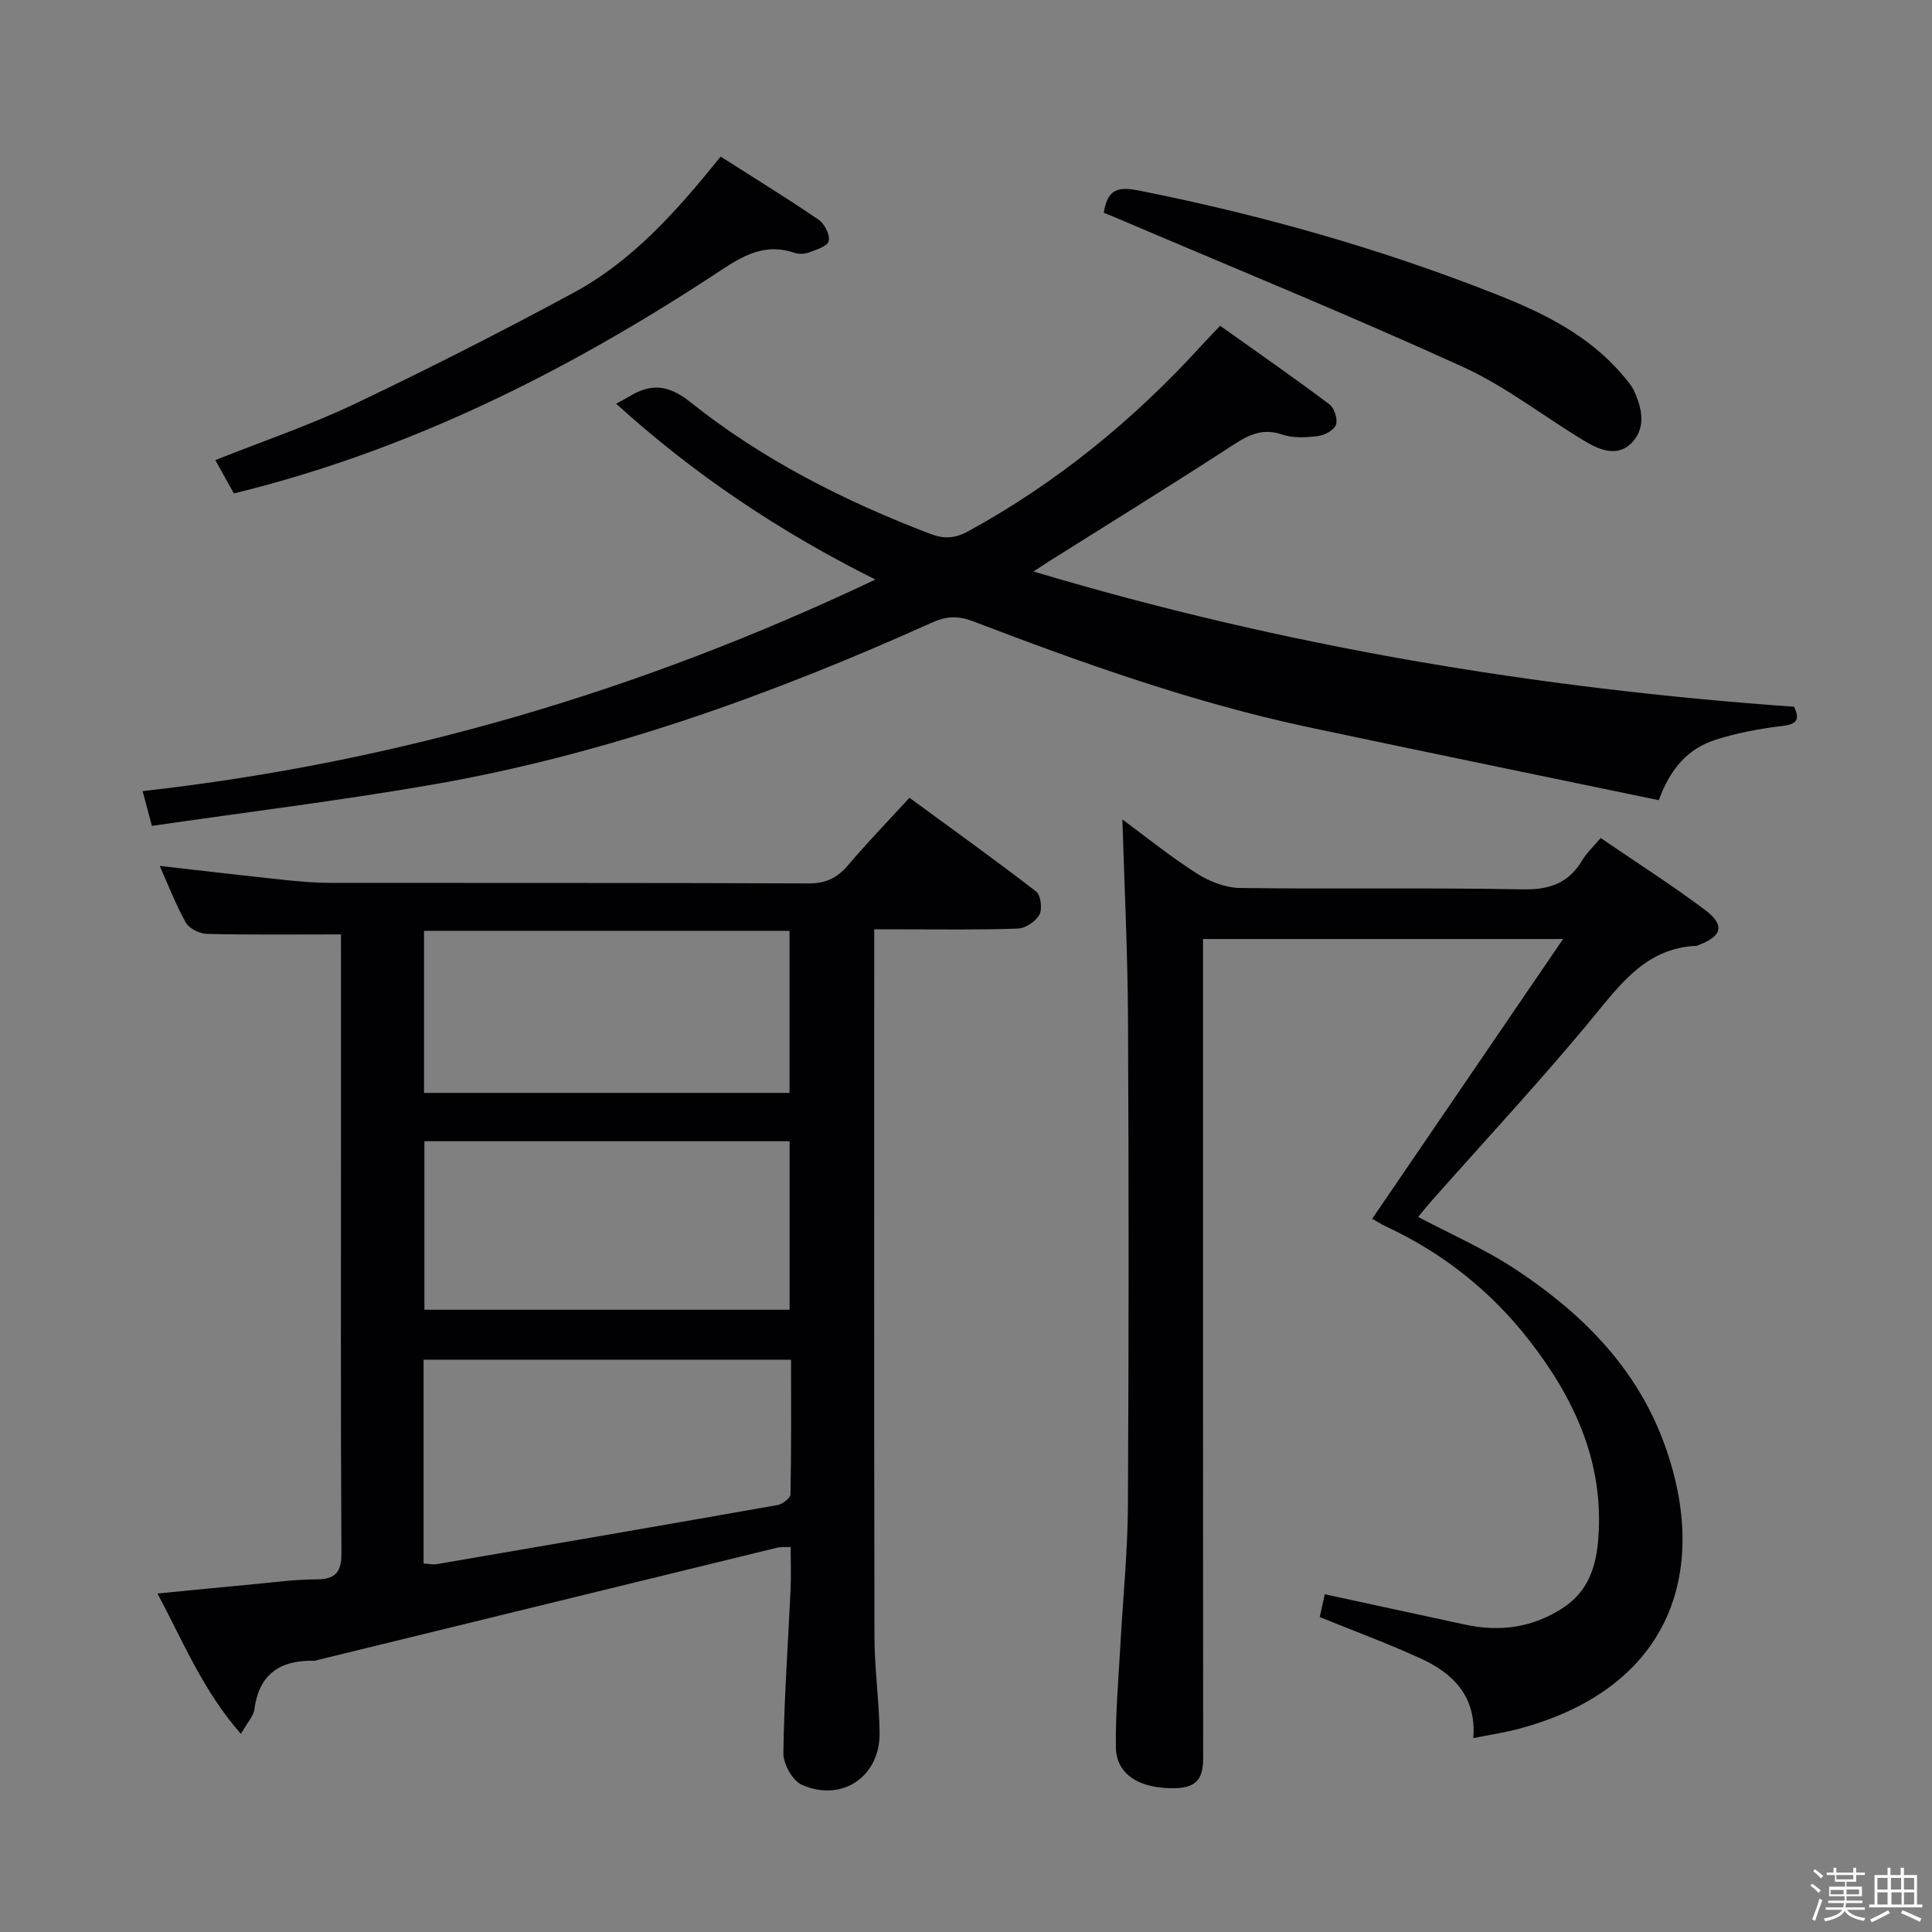 <svg enable-background="new 0 0 400 400" viewBox="0 0 400 400" xmlns="http://www.w3.org/2000/svg"><rect x="0" y="0" width="400" height="400" fill="#808080" stroke="none"/><path d="m374.8 390.4.4-.4c.7.5 1.3 1 1.8 1.4l-.5.5c-.5-.6-1.1-1.1-1.7-1.5zm1 7.3-.6-.3c.5-1.4 1.1-2.8 1.5-4.3.2.1.4.2.6.3-.5 1.3-1 2.8-1.5 4.3zm-.4-10.3.4-.4c.4.3 1 .8 1.7 1.4l-.5.5c-.4-.5-1-1-1.6-1.5zm2.5.3h1.7v-1h.6v1h3.5v-1h.6v1h1.8v.5h-1.8v1.4h-2v1h3.2v2h-3.2v.9h3.3v.5h-3.4c0 .3-.1.6-.1.9h4v.5h-3.7c.7.9 1.9 1.5 3.8 1.7-.1.2-.2.4-.3.6-2.1-.4-3.5-1.1-4-2.1-.4 1-1.8 1.7-4 2.2-.1-.2-.2-.4-.3-.6 2.1-.4 3.4-1 3.8-1.8h-3.4v-.5h3.6c.1-.3.1-.6.2-.9h-3.3v-.5h3.4c0-.3 0-.6 0-.9h-3.2v-2h3.3v-1h-2.1v-1.4h-1.7v-.5zm1.1 3.5v1h2.7c0-.3 0-.4 0-.4 0-.1 0-.2 0-.2 0-.1 0-.2 0-.3h-2.7zm1.2-3v.9h3.5v-.9zm4.7 3h-2.6v.6.4h2.6z" fill="#fcfbfa"/><path d="m393.6 386.7h.6v1.5h2.7v6.1h1.1v.6h-11v-.6h1.1v-6.1h2.7v-1.5h.6v1.5h2.1v-1.5zm-2.7 8.8.4.6c-1.2.6-2.5 1.3-3.8 1.9-.1-.2-.2-.4-.3-.6 1.2-.6 2.5-1.2 3.7-1.9zm-2.2-6.7v2.4h2.1v-2.4zm0 3v2.5h2.1v-2.5zm2.8-3v2.4h2.1v-2.4zm.1 3v2.5h2.1v-2.5h-2.2zm5.9 6.1c-1.4-.7-2.7-1.3-3.9-1.8l.3-.6c1.5.6 2.7 1.2 3.9 1.7zm-1.2-9.1h-2.1v2.4h2.1zm-2.1 3v2.5h2.1v-2.5z" fill="#fcfbfa"/><g fill="#010104"><path d="m70.59 193.46c-9.85 0-18.8.11-27.75-.11-1.52-.04-3.67-1.1-4.37-2.35-2.1-3.71-3.62-7.74-5.39-11.72 8.83 1 17.36 2.01 25.9 2.91 3.14.33 6.3.59 9.45.6 32.99.04 65.99-.03 98.98.11 3.53.02 5.88-1.09 8.1-3.69 3.96-4.66 8.22-9.07 12.78-14.04 8.93 6.54 17.69 12.81 26.22 19.4.97.75 1.33 3.6.69 4.79-.75 1.4-2.86 2.83-4.44 2.89-7.99.3-15.99.15-23.99.16-1.79 0-3.58 0-5.77 0v6.02c0 46.83-.05 93.65.05 140.48.01 6.63.98 13.25 1.06 19.89.11 9.01-7.78 14.4-16.09 10.73-1.93-.85-3.86-4.32-3.83-6.56.15-11.3.97-22.58 1.49-33.88.13-2.81.02-5.64.02-8.8-1.07.05-2.02-.05-2.88.16-31.73 7.74-63.45 15.5-95.17 23.26-.16.04-.32.13-.48.13-6.98-.18-11.5 2.57-12.49 10.02-.2 1.48-1.5 2.82-2.8 5.12-7.79-8.86-11.89-18.93-17.27-29.06 7.02-.68 13.41-1.33 19.81-1.92 4.3-.4 8.61-1 12.91-1 4.02 0 5.38-1.32 5.36-5.52-.18-29.66-.09-59.32-.09-88.98 0-11.33 0-22.66 0-33.99-.01-1.8-.01-3.59-.01-5.05zm17.11 130.25c1.1.06 1.94.27 2.73.13 23.53-4.03 47.05-8.08 70.56-12.24 1.03-.18 2.66-1.45 2.67-2.23.19-9.25.12-18.51.12-27.86-25.73 0-50.78 0-76.08 0zm.17-87.43v34.89h75.61c0-11.85 0-23.27 0-34.89-25.29 0-50.24 0-75.61 0zm75.59-10.01c0-11.58 0-22.47 0-33.54-25.38 0-50.41 0-75.67 0v33.54z"/><path d="m284.1 252.33c13.02-19.08 25.89-37.94 39.52-57.92-25.93 0-49.94 0-74.55 0v5.96c0 53.83-.01 107.66.03 161.5 0 4.16.44 8.17-5.63 8.35-7.36.21-12.36-2.7-12.44-8.47-.09-7.13.56-14.28.95-21.42.51-9.46 1.48-18.91 1.54-28.37.19-33.66.19-67.33.02-101-.07-13.87-.76-27.74-1.16-41.3 4.67 3.44 9.85 7.63 15.43 11.2 2.6 1.67 5.97 2.95 9.01 2.99 19.5.26 39-.09 58.49.28 5.6.11 9.53-1.34 12.34-6.12.83-1.41 2.1-2.55 3.75-4.51 7.26 4.96 14.63 9.66 21.61 14.89 4.18 3.14 3.54 5.45-1.31 7.26-.16.06-.31.16-.47.17-10.05.45-15.32 7.38-21.11 14.44-10.77 13.11-22.38 25.54-33.63 38.26-.98 1.1-1.9 2.26-2.88 3.43 6.75 3.57 13.59 6.56 19.75 10.58 13.61 8.88 25.03 20.07 30.91 35.59 10 26.38 2.18 51.26-29.78 59.8-2.99.8-6.07 1.25-9.46 1.94.68-8.56-4.1-13.38-10.87-16.48-6.76-3.09-13.75-5.67-20.92-8.59.28-1.29.63-2.86 1.04-4.72 9.79 2.12 19.45 4.23 29.11 6.3 7.13 1.53 13.81.64 20.08-3.39 5.36-3.44 6.99-8.57 7.44-14.44 1.21-15.74-4.93-28.96-14.25-40.97-7.98-10.29-17.97-18.19-29.82-23.7-1-.47-1.94-1.09-2.74-1.54z"/><path d="m181.24 119.99c-20.01-10-37.58-21.8-53.67-36.4 1.17-.65 1.89-1.01 2.57-1.43 4.53-2.78 8.13-2.62 12.76 1.07 14.93 11.91 31.84 20.47 49.66 27.29 2.88 1.1 5.14.98 7.89-.52 18.3-10.02 34.2-23 48.22-38.38 1.11-1.22 2.27-2.4 3.95-4.17 7.61 5.41 15.21 10.7 22.61 16.25 1.02.76 1.77 3.06 1.38 4.21-.38 1.12-2.33 2.2-3.71 2.37-2.45.3-5.17.47-7.43-.31-4.86-1.69-8.09.82-11.77 3.2-12.01 7.77-24.18 15.29-36.29 22.91-.81.51-1.6 1.04-3.44 2.24 51.99 15.55 104.14 24.2 157.49 28.01.92 2.14 1.16 3.54-2.29 3.95-4.74.57-9.53 1.45-14.07 2.91-5.5 1.77-9.22 5.79-11.67 12.48-24-4.99-48.16-9.94-72.28-15.06-23.94-5.07-46.92-13.28-69.72-21.99-3.03-1.16-5.47-1.08-8.41.25-33.27 14.98-67.45 27.32-103.51 33.58-19.11 3.32-38.4 5.68-58.06 8.54-.71-2.67-1.2-4.49-1.92-7.2 53-5.94 103.02-20.7 151.71-43.8z"/><path d="m149.2 32.42c6.98 4.45 13.76 8.61 20.31 13.09 1.22.84 2.39 3.17 2.06 4.42-.29 1.1-2.64 1.79-4.2 2.37-.88.33-2.06.32-2.96.02-6.82-2.27-11.58 1.3-16.98 4.84-30.59 20-62.97 36.19-99.01 45-1.27-2.28-2.45-4.41-3.84-6.9 9.83-3.92 19.57-7.22 28.8-11.61 15.29-7.27 30.41-14.97 45.31-23.01 12.22-6.58 21.34-16.84 30.51-28.22z"/><path d="m228.53 44.06c.82-5.76 3.94-5.28 8.08-4.45 24.98 5.02 49.38 11.94 73.07 21.29 9.79 3.86 19.21 8.45 26.23 16.72.86 1.01 1.8 2.03 2.35 3.2 1.68 3.6 2.59 7.57-.3 10.73-2.86 3.12-6.6 1.72-9.65-.1-8.56-5.11-16.52-11.44-25.52-15.53-23.56-10.73-47.55-20.52-71.37-30.68-.91-.39-1.82-.74-2.89-1.18z"/></g></svg>